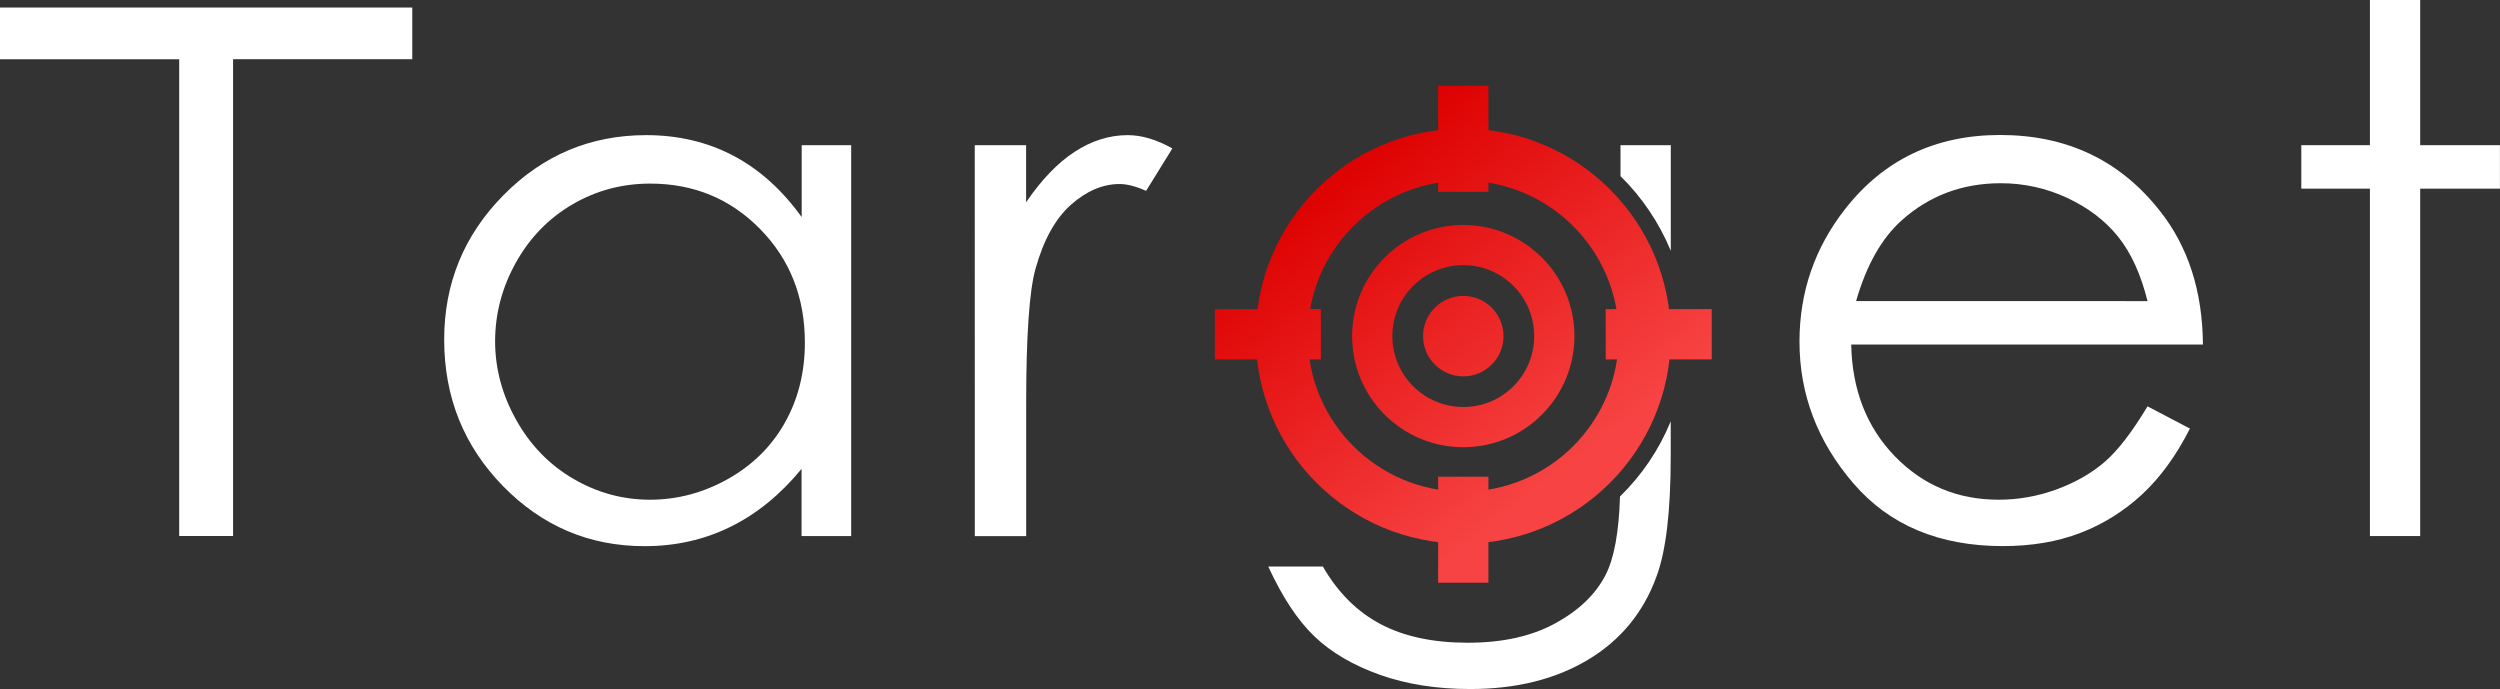 <?xml version="1.0" encoding="utf-8"?>
<!-- Generator: Adobe Illustrator 22.1.0, SVG Export Plug-In . SVG Version: 6.00 Build 0)  -->
<svg version="1.1" id="图层_1" xmlns="http://www.w3.org/2000/svg" xmlns:xlink="http://www.w3.org/1999/xlink" x="0px" y="0px"
	 viewBox="0 0 3461.4 954.1" style="enable-background:new 0 0 3461.4 954.1;" xml:space="preserve">
<rect x="0" y="0" width="3461.4" height="954.1" fill="#333333" stroke="none"/>
<style type="text/css">
	.st0{fill:#FFFFFF;}
	.st1{fill:url(#SVGID_1_);}
	.st2{fill:url(#SVGID_2_);}
	.st3{fill:url(#SVGID_3_);}
	.st4{fill:url(#SVGID_4_);}
	.st5{fill:url(#SVGID_5_);}
	.st6{fill:url(#SVGID_6_);}
	.st7{fill:url(#SVGID_7_);}
</style>
<title>LOGO</title>
<path class="st0" d="M0,82.1V10.4h570.8V82H322.7v660.1h-74.6v-660H0z"/>
<path class="st0" d="M1178.5,201v541.2h-68.7v-93c-29.2,35.5-61.9,62.2-98.2,80.1s-76,26.9-119.1,26.9c-76.6,0-142-27.8-196.2-83.3
	C642.1,617.3,615,549.8,615,470.2c0-77.9,27.4-144.6,82.1-200c54.7-55.4,120.5-83.1,197.5-83.1c44.4,0,84.7,9.5,120.6,28.4
	c36,18.9,67.6,47.3,94.8,85.1V201H1178.5z M900.2,254.2c-38.8,0-74.5,9.5-107.3,28.6S734,328.5,714.6,363
	c-19.3,34.4-29,70.9-29.1,109.3c0,38.1,9.8,74.5,29.3,109.3s45.8,61.9,78.8,81.2s68.3,29,106.1,29.1c38.1,0,74.2-9.6,108.3-28.8
	c34.1-19.2,60.4-45.2,78.8-78s27.6-69.7,27.6-110.8c0-62.6-20.6-114.9-61.8-157S960.5,254.2,900.2,254.2z"/>
<path class="st0" d="M1349.6,201h71.1v79.1c21.2-31.2,43.6-54.5,67.2-69.9s48.1-23.1,73.6-23.1c19.2,0,39.8,6.1,61.7,18.4
	l-36.3,58.7c-14.6-6.3-26.9-9.5-36.8-9.4c-23.2,0-45.6,9.5-67.2,28.6s-38,48.7-49.2,88.8c-8.6,30.8-12.9,93.2-12.9,187v183.1h-71.1
	L1349.6,201z"/>
<path class="st0" d="M2973.4,562.6l58.7,30.8c-19.2,37.8-41.5,68.3-66.7,91.5c-24.7,22.9-53.6,40.9-85.1,53s-67.2,18.2-107,18.2
	c-88.3,0-157.3-28.9-207.1-86.8S2491.5,546,2491.5,473c0-68.7,21.1-129.9,63.2-183.6c53.4-68.3,125-102.5,214.6-102.5
	c92.3,0,166,35,221.1,105c39.2,49.4,59.1,111.1,59.7,185.1h-487c1.3,62.8,21.4,114.4,60.3,154.6c38.9,40.2,86.8,60.3,143.9,60.3
	c27.4,0,54.7-4.9,80.4-14.4c26.1-9.6,48.2-22.3,66.5-38.1S2952.1,598,2973.4,562.6z M2973.4,416.9c-9.3-37.1-22.8-66.8-40.6-89
	s-41.2-40.1-70.4-53.8c-28.8-13.5-60.3-20.5-92.2-20.4c-53.1,0-98.8,17.1-137,51.2c-27.9,24.9-49,62.2-63.3,111.9L2973.4,416.9z"/>
<path class="st0" d="M3281.3,0h69.6v201h110.4v60.2h-110.4v481h-69.6v-481h-95V201h95V0z"/>
<g>
	<path class="st0" d="M2313.3,347.3V201h-69.6v42.9C2273.6,273.3,2297.3,308.5,2313.3,347.3z"/>
	<path class="st0" d="M2243,687.4c-1.5,48.9-8,85.8-20.3,109.3c-13.9,26.7-37.3,49-70,66.7s-72.8,26.5-120.3,26.5
		c-48.2,0-88.5-8.6-121.1-25.9c-32.5-17.2-59.1-43.8-79.7-79.6H1756c19.6,42.6,41,74.9,64.2,97s53.3,39.7,90.3,52.9
		c37,13.1,78.7,19.7,125.1,19.7c63.3,0,117.6-13.4,162.7-40.3c45.1-26.9,76.8-65.2,95-114.9c13.3-35.2,19.9-90.7,19.9-166.6v-48.8
		C2297.2,622.5,2273.3,657.9,2243,687.4z"/>
</g>
<g>
	<linearGradient id="SVGID_1_" gradientUnits="userSpaceOnUse" x1="2167.808" y1="646.329" x2="1841.808" y2="230.329">
		<stop  offset="0" style="stop-color:#F74343"/>
		<stop  offset="1" style="stop-color:#DD0000"/>
	</linearGradient>
	<path class="st1" d="M2026,311.5c-85,0-153.9,68.9-153.9,153.9S1941,619.2,2026,619.2s153.9-68.9,153.9-153.9l0,0
		C2179.9,380.4,2111,311.5,2026,311.5z M2026,563.5c-54.2,0-98.2-44-98.2-98.2s44-98.2,98.2-98.2s98.2,44,98.2,98.2l0,0
		C2124.2,519.6,2080.3,563.5,2026,563.5C2026,563.6,2026,563.6,2026,563.5L2026,563.5z"/>
	<linearGradient id="SVGID_2_" gradientUnits="userSpaceOnUse" x1="2167.794" y1="646.34" x2="1841.794" y2="230.34">
		<stop  offset="0" style="stop-color:#F74343"/>
		<stop  offset="1" style="stop-color:#DD0000"/>
	</linearGradient>
	<circle class="st2" cx="2026" cy="465.4" r="55.7"/>
	<linearGradient id="SVGID_3_" gradientUnits="userSpaceOnUse" x1="2167.794" y1="646.34" x2="1841.794" y2="230.34">
		<stop  offset="0" style="stop-color:#F74343"/>
		<stop  offset="1" style="stop-color:#DD0000"/>
	</linearGradient>
	<path class="st3" d="M2026,178.1c-158.7,0-287.3,128.6-287.3,287.3s128.6,287.3,287.3,287.3s287.3-128.6,287.3-287.3
		S2184.7,178.1,2026,178.1z M2026,680.7c-118.9,0-215.3-96.4-215.3-215.3s96.4-215.3,215.3-215.3c118.9,0,215.3,96.4,215.3,215.3
		S2144.9,680.7,2026,680.7z"/>
	<g>
		<linearGradient id="SVGID_4_" gradientUnits="userSpaceOnUse" x1="2300.433" y1="542.397" x2="1974.433" y2="126.397">
			<stop  offset="0" style="stop-color:#F74343"/>
			<stop  offset="1" style="stop-color:#DD0000"/>
		</linearGradient>
		<rect x="1991.2" y="118.8" class="st4" width="69.6" height="146.8"/>
		<linearGradient id="SVGID_5_" gradientUnits="userSpaceOnUse" x1="2037.68" y1="748.304" x2="1711.68" y2="332.305">
			<stop  offset="0" style="stop-color:#F74343"/>
			<stop  offset="1" style="stop-color:#DD0000"/>
		</linearGradient>
		<rect x="1991.2" y="660" class="st5" width="69.6" height="146.8"/>
	</g>
	<g>
		<linearGradient id="SVGID_6_" gradientUnits="userSpaceOnUse" x1="2336.703" y1="513.974" x2="2010.703" y2="97.974">
			<stop  offset="0" style="stop-color:#F74343"/>
			<stop  offset="1" style="stop-color:#DD0000"/>
		</linearGradient>
		<rect x="2223.2" y="428" class="st6" width="146.8" height="69.6"/>
		<linearGradient id="SVGID_7_" gradientUnits="userSpaceOnUse" x1="2001.41" y1="776.727" x2="1675.41" y2="360.727">
			<stop  offset="0" style="stop-color:#F74343"/>
			<stop  offset="1" style="stop-color:#DD0000"/>
		</linearGradient>
		<rect x="1682" y="428" class="st7" width="146.8" height="69.6"/>
	</g>
</g>
</svg>
